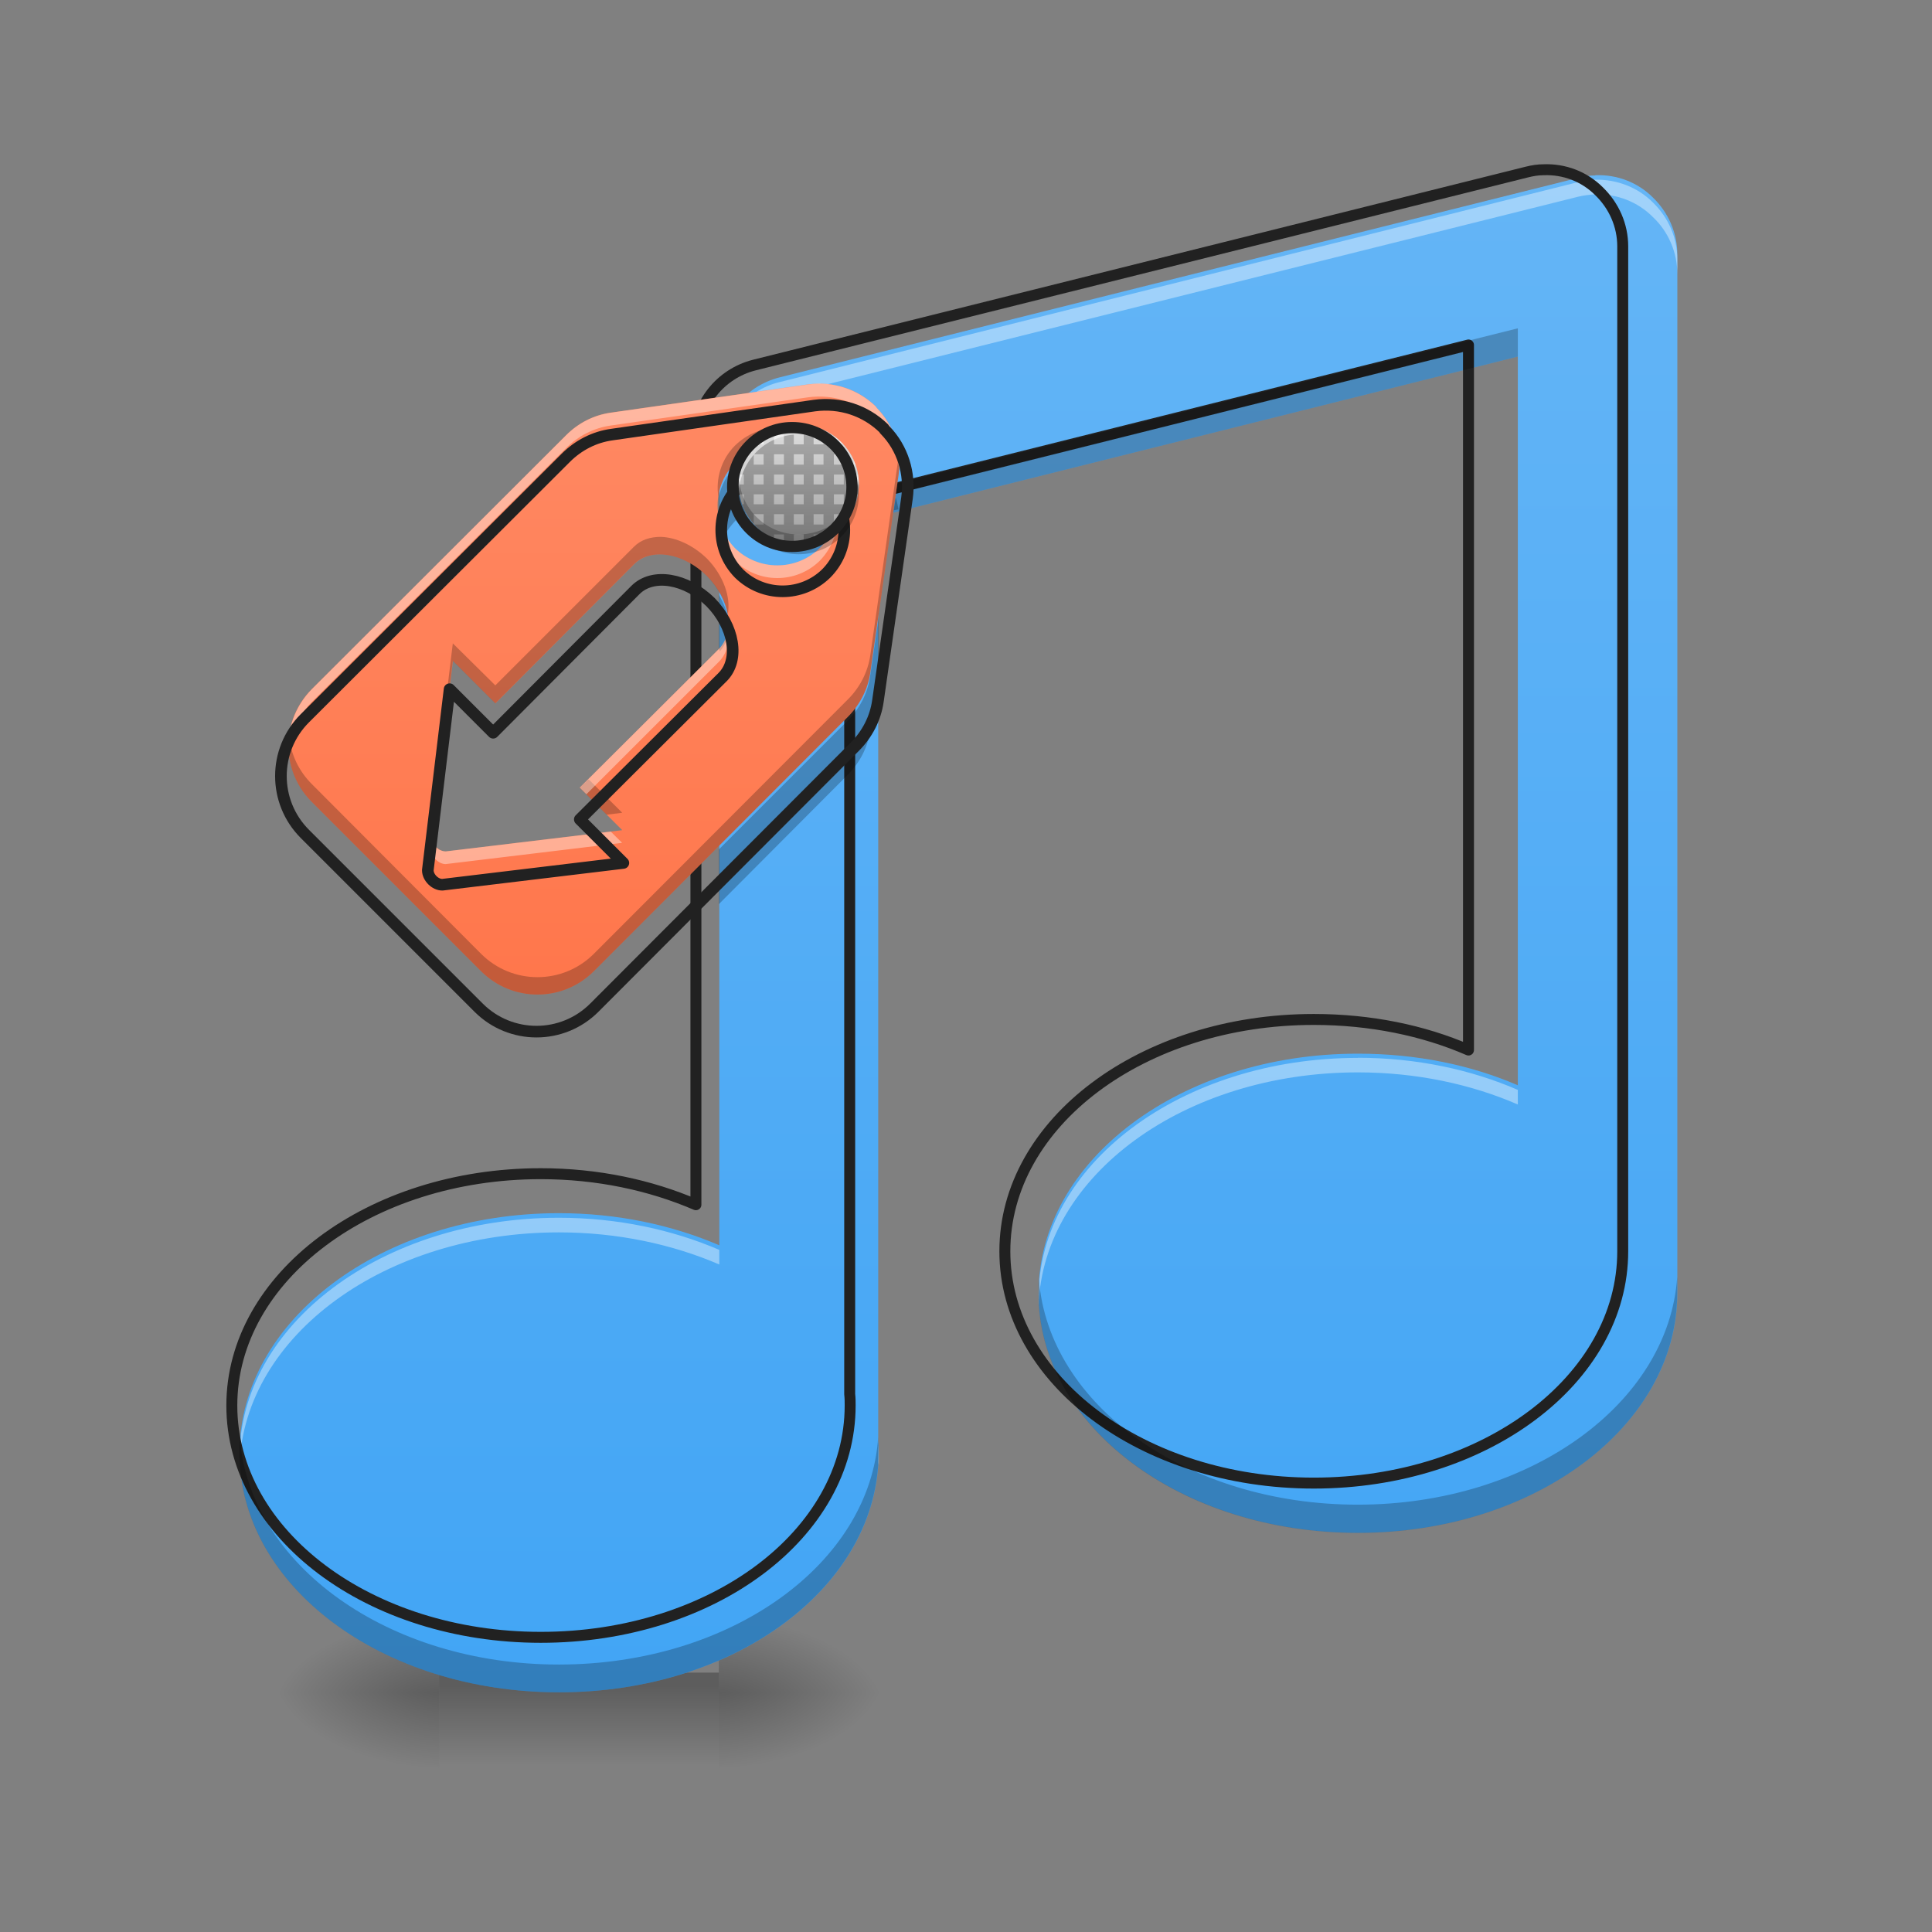 <svg height="16" viewBox="0 0 16 16" width="16" xmlns="http://www.w3.org/2000/svg" xmlns:xlink="http://www.w3.org/1999/xlink"><rect x="0" y="0" width="16" height="16" fill="#808080" stroke="none"/><linearGradient id="a"><stop offset="0" stop-opacity=".314"/><stop offset=".222" stop-opacity=".275"/><stop offset="1" stop-opacity="0"/></linearGradient><radialGradient id="b" cx="450.909" cy="189.579" gradientTransform="matrix(0 -.039 -.07 -0 19.119 31.798)" gradientUnits="userSpaceOnUse" r="21.167" xlink:href="#a"/><radialGradient id="c" cx="450.909" cy="189.579" gradientTransform="matrix(-0 .039 .07 0 -9.527 -3.764)" gradientUnits="userSpaceOnUse" r="21.167" xlink:href="#a"/><radialGradient id="d" cx="450.909" cy="189.579" gradientTransform="matrix(-0 -.039 .07 -0 -9.527 31.798)" gradientUnits="userSpaceOnUse" r="21.167" xlink:href="#a"/><radialGradient id="e" cx="450.909" cy="189.579" gradientTransform="matrix(0 .039 -.07 0 19.119 -3.764)" gradientUnits="userSpaceOnUse" r="21.167" xlink:href="#a"/><linearGradient id="f" gradientTransform="matrix(.007 0 0 .031 3.09 6.719)" gradientUnits="userSpaceOnUse" x1="255.323" x2="255.323" y1="233.5" y2="254.667"><stop offset="0" stop-opacity=".275"/><stop offset="1" stop-opacity="0"/></linearGradient><linearGradient id="g" gradientUnits="userSpaceOnUse" x1="7.938" x2="7.938" y1="14.017" y2="1.448"><stop offset="0" stop-color="#42a5f5"/><stop offset="1" stop-color="#64b5f6"/></linearGradient><linearGradient id="h" gradientTransform="matrix(.022 .022 -.022 .022 .022 1.248)" gradientUnits="userSpaceOnUse" x1="348.279" x2="183.641" y1="49.913" y2="-114.725"><stop offset="0" stop-color="#ff7043"/><stop offset="1" stop-color="#ff8a65"/></linearGradient><linearGradient id="i" gradientUnits="userSpaceOnUse" x1="6.615" x2="6.615" y1="4.508" y2="3.515"><stop offset="0" stop-color="#9e9e9e"/><stop offset="1" stop-color="#e0e0e0"/></linearGradient><path d="m5.953 14.016h1.324v-.66h-1.324zm0 0" fill="url(#b)"/><path d="m3.637 14.016h-1.32v.664h1.32zm0 0" fill="url(#c)"/><path d="m3.637 14.016h-1.32v-.66h1.32zm0 0" fill="url(#d)"/><path d="m5.953 14.016h1.324v.664h-1.324zm0 0" fill="url(#e)"/><path d="m3.637 13.852h2.316v.828h-2.316zm0 0" fill="url(#f)"/><path d="m13.211 1.453c-.047 0-.094.008-.141.02l-6.613 1.652c-.293.074-.5.336-.5.637v6.551c-.391-.168-.844-.266-1.328-.266-1.465 0-2.645.887-2.645 1.984 0 1.102 1.18 1.984 2.645 1.984 1.469 0 2.648-.883 2.648-1.984 0-.031 0-.062-.004-.098v-7.656l5.297-1.324v6.035c-.387-.168-.84-.262-1.324-.262-1.465 0-2.645.883-2.645 1.984 0 1.098 1.18 1.984 2.645 1.984s2.645-.887 2.645-1.984c0-.035 0-.066 0-.098v-8.504c0-.18-.074-.348-.203-.473-.125-.125-.297-.191-.477-.184zm0 0" fill="url(#g)"/><path d="m13.211 1.488c-.047.004-.094.008-.141.02l-6.613 1.656c-.293.07-.5.336-.5.637v.121c0-.301.207-.566.5-.641l6.613-1.652c.047-.012.094-.016.141-.02.18-.004.352.062.477.188.129.121.203.293.203.473v-.121c0-.18-.074-.348-.203-.473-.125-.125-.297-.191-.477-.188zm-1.965 7.273c-1.465 0-2.645.887-2.645 1.984v.062c.043-1.074 1.207-1.926 2.645-1.926.484 0 .938.098 1.324.266v-.121c-.387-.168-.84-.266-1.324-.266zm-6.617 1.324c-1.465 0-2.645.887-2.645 1.984v.059c.043-1.07 1.207-1.922 2.645-1.922.484 0 .938.098 1.328.266v-.121c-.391-.168-.844-.266-1.328-.266zm9.262.562v.121.039c0-.02 0-.039 0-.062 0-.031 0-.062 0-.098zm-6.617 1.324v.121c0 .012 0 .023.004.039 0-.02 0-.043 0-.062 0-.031 0-.066-.004-.098zm0 0" fill="#fff" fill-opacity=".392"/><path d="m1597.643 175.731c-5.669 0-11.338.945-17.006 2.362l-799.766 199.823c-35.43 8.976-60.467 40.626-60.467 77.001v792.208c-47.24-20.313-102.038-32.123-160.615-32.123-177.148 0-319.812 107.234-319.812 239.977 0 133.216 142.664 239.977 319.812 239.977 177.621 0 320.284-106.761 320.284-239.977 0-3.779 0-7.558-.472-11.81v-925.896l640.569-160.142v729.852c-46.767-20.313-101.565-31.651-160.142-31.651-177.148 0-319.812 106.761-319.812 239.977 0 132.743 142.664 239.977 319.812 239.977 177.148 0 319.812-107.234 319.812-239.977 0-4.252 0-8.031 0-11.81v-1028.406c0-21.73-8.976-42.043-24.565-57.16-15.117-15.117-35.902-23.147-57.632-22.203zm0 0" fill="none" stroke="#212121" stroke-linecap="round" stroke-linejoin="round" stroke-width="11.339" transform="scale(.008)"/><path d="m12.57 2.719-5.297 1.324v.234l5.297-1.324zm1.32 7.855c-.07 1.051-1.223 1.887-2.645 1.887-1.414 0-2.562-.824-2.641-1.867-.004.039-.004.078-.004.117 0 1.098 1.18 1.984 2.645 1.984s2.645-.887 2.645-1.984c0-.035 0-.066 0-.098zm-6.617 1.324c-.066 1.051-1.219 1.887-2.645 1.887-1.41 0-2.559-.824-2.641-1.871-.004.039-.004.078-.004.117 0 1.102 1.18 1.984 2.645 1.984 1.469 0 2.648-.883 2.648-1.984 0-.031 0-.062-.004-.098zm0 0" fill-opacity=".235"/><path d="m7.254 3.367c-.148-.145-.352-.211-.559-.184l-1.637.234c-.141.02-.27.086-.371.188l-2.105 2.102c-.258.258-.258.676 0 .934l1.402 1.402c.258.258.676.258.934 0l2.102-2.105c.102-.102.168-.23.188-.371l.234-1.637c.027-.199-.035-.402-.176-.547-.004-.004-.008-.008-.012-.016zm-.465.469c.195.195.195.508 0 .703-.195.191-.508.191-.703 0-.191-.195-.191-.508 0-.703.195-.195.508-.195.703 0zm-.934.934c.191.195.238.465.098.605l-1.152 1.148.352.352-1.461.176c-.059 0-.117-.059-.117-.117l.176-1.461.352.352 1.148-1.152c.141-.141.41-.094.605.098zm0 0" fill="url(#h)"/><path d="m6.438 3.543c-.125 0-.254.051-.352.148-.113.113-.16.273-.137.422.012-.102.059-.199.137-.277.195-.195.508-.195.703 0 .078.078.125.176.141.277.023-.148-.023-.309-.141-.422-.098-.098-.223-.148-.352-.148zm1.008.219c-.004.008-.004.016-.004.02l-.234 1.641c-.02.141-.086.27-.188.371l-2.102 2.105c-.258.258-.676.258-.934 0l-1.402-1.406c-.109-.109-.172-.246-.188-.391-.023.191.039.391.188.539l1.402 1.402c.258.258.676.258.934 0l2.102-2.105c.102-.102.168-.23.188-.371l.234-1.637c.008-.055.008-.113.004-.168zm-1.973.684c-.086 0-.164.023-.223.082l-1.148 1.148-.352-.348-.176 1.461c0 .016.004.031.012.047l.164-1.363.352.352 1.148-1.152c.141-.141.41-.094.605.098.094.098.152.211.172.316.027-.141-.035-.32-.172-.461-.117-.113-.258-.176-.383-.18zm-.598 2.008-.074.07.223.223.129-.016zm0 0" fill-opacity=".235"/><path d="m6.438 3.719c-.125 0-.254.051-.352.145-.066.07-.113.156-.133.246v.211c.008.043.023.082.043.121.023-.047.055-.086.09-.125.195-.195.508-.195.703 0 .039.039.07.078.09.125.098-.188.066-.418-.09-.578-.098-.094-.223-.145-.352-.145zm.98.402-.016.105.039-.008c-.008-.035-.012-.066-.023-.098zm-1.465.805v.453c.004.004.008.008.008.016.102-.113.094-.301-.008-.469zm1.324.184-.07.484c-.02.145-.086.273-.188.375l-1.066 1.066v.453l1.066-1.07c.102-.102.168-.23.188-.371l.07-.484zm0 0" fill-opacity=".235"/><path d="m6.793 3.176c-.031 0-.066.004-.098.008l-1.637.234c-.141.02-.27.086-.371.188l-2.105 2.102c-.141.145-.207.336-.191.52.012-.148.074-.297.191-.414l2.105-2.102c.102-.102.23-.168.371-.188l1.637-.234c.207-.027.41.039.559.184.004.008.008.012.012.016.105.109.168.25.18.398.016-.184-.051-.367-.18-.504-.004-.004-.008-.008-.012-.016-.125-.121-.289-.188-.461-.191zm-.848 1.062c-.016.145.031.293.141.406.195.191.508.191.703 0 .109-.113.16-.262.145-.406-.012.109-.059.215-.145.301-.195.191-.508.191-.703 0-.082-.086-.129-.191-.141-.301zm.086.973c-.012.062-.035.121-.078.164l-1.152 1.148.055.055 1.098-1.098c.066-.066.09-.164.078-.27zm-.973 1.676-1.367.164c-.047 0-.094-.035-.109-.078l-.008.066c0 .059.059.117.117.117l1.461-.176zm0 0" fill="#fff" fill-opacity=".392"/><path d="m799.667 375.348c-25.053.334-48.101 12.025-63.467 32.067l-119.918 160.002c-10.355 13.695-15.7 30.397-15.7 47.767l-.334 359.755c0 44.093 35.742 79.834 79.834 79.834h239.837c44.093 0 79.834-35.742 79.834-79.834l-.334-359.755c0-17.37-5.345-34.072-15.7-47.767l-119.918-160.002c-14.698-19.374-37.412-31.399-61.796-31.733-.668 0-1.336 0-2.338-.334zm.334 79.834c33.403 0 60.126 26.723 60.126 60.126-.334 33.069-27.057 59.792-60.126 60.126-33.069-.334-59.792-27.057-60.126-60.126 0-33.403 26.723-60.126 60.126-60.126zm0 159.668c33.069.334 60.126 19.374 60.126 43.424l-.334 196.746h60.126l-109.897 139.96c-5.011 5.011-15.032 5.011-20.042 0l-109.897-139.96h60.126l-.334-196.746c0-24.05 27.057-43.09 60.126-43.424zm0 0" fill="none" stroke="#212121" stroke-linejoin="round" stroke-width="11.339" transform="matrix(.006 .006 -.006 .006 4.773 -3.503)"/><path d="m6.613 3.516c.277 0 .5.223.5.496 0 .273-.223.496-.5.496-.273 0-.496-.223-.496-.496 0-.273.223-.496.496-.496zm0 0" fill="url(#i)"/><path d="m6.613 3.516c-.105 0-.207.035-.289.094v.07h-.078c-.035.039-.066.086-.086.133v.035h-.012c-.012.023-.02.051-.023.082h.035v.082h-.043c0 .027.004.055.008.082h.035v.082h-.012c.02.062.055.117.094.164v-.082h.082v.086h-.078c.043.051.102.09.164.117v-.035h.082v.066c.027.008.055.012.082.012v-.078h.082v.078c.027 0 .055-.004.082-.012v-.066h.082v.035c.062-.027.121-.066.164-.117h-.078v-.086h.082v.082c.039-.047.074-.102.094-.164h-.012v-.082h.035c.004-.027.008-.055.008-.082h-.043v-.082h.035c-.004-.031-.012-.059-.023-.082h-.012v-.035c-.02-.047-.051-.094-.086-.133h-.078v-.07c-.082-.059-.184-.094-.293-.094zm-.203.082h.082v.082h-.082zm.164 0h.082v.082h-.082zm.164 0h.082v.082h-.082zm-.496.164h.082v.086h-.082zm.168 0h.082v.086h-.082zm.164 0h.082v.086h-.082zm.164 0h.082v.086h-.082zm.168 0h.082v.086h-.082zm-.664.168h.082v.082h-.082zm.168 0h.082v.082h-.082zm.164 0h.082v.082h-.082zm.164 0h.082v.082h-.082zm.168 0h.082v.082h-.082zm-.664.164h.082v.082h-.082zm.168 0h.082v.082h-.082zm.164 0h.082v.082h-.082zm.164 0h.082v.082h-.082zm.168 0h.082v.082h-.082zm-.496.164h.082v.086h-.082zm.164 0h.082v.086h-.082zm.164 0h.082v.086h-.082zm0 0" fill-opacity=".235"/><path d="m6.613 3.516c-.273 0-.496.223-.496.496 0 .016.004.027.004.043.02-.258.234-.457.492-.457.262 0 .477.199.496.457 0-.016.004-.027.004-.043 0-.273-.223-.496-.5-.496zm0 0" fill="#fff" fill-opacity=".588"/><path d="m6.613 4.508c-.273 0-.496-.223-.496-.496 0-.016.004-.027.004-.043.02.258.234.457.492.457.262 0 .477-.199.496-.457 0 .016.004.027.004.043 0 .273-.223.496-.5.496zm0 0" fill-opacity=".235"/><path d="m6.613 4.59c-.273 0-.496-.223-.496-.496 0-.012.004-.027.004-.039.02.254.234.453.492.453.262 0 .477-.199.496-.453 0 .012.004.027.004.039 0 .273-.223.496-.5.496zm0 0" fill-opacity=".235"/><path d="m211.605-102.511c8.874 0 15.998 7.124 15.998 15.873 0 8.749-7.124 15.873-15.998 15.873-8.749 0-15.873-7.124-15.873-15.873 0-8.749 7.124-15.873 15.873-15.873zm0 0" fill="none" stroke="#212121" stroke-linecap="round" stroke-linejoin="round" stroke-width="3" transform="matrix(.031 0 0 .031 0 6.719)"/></svg>